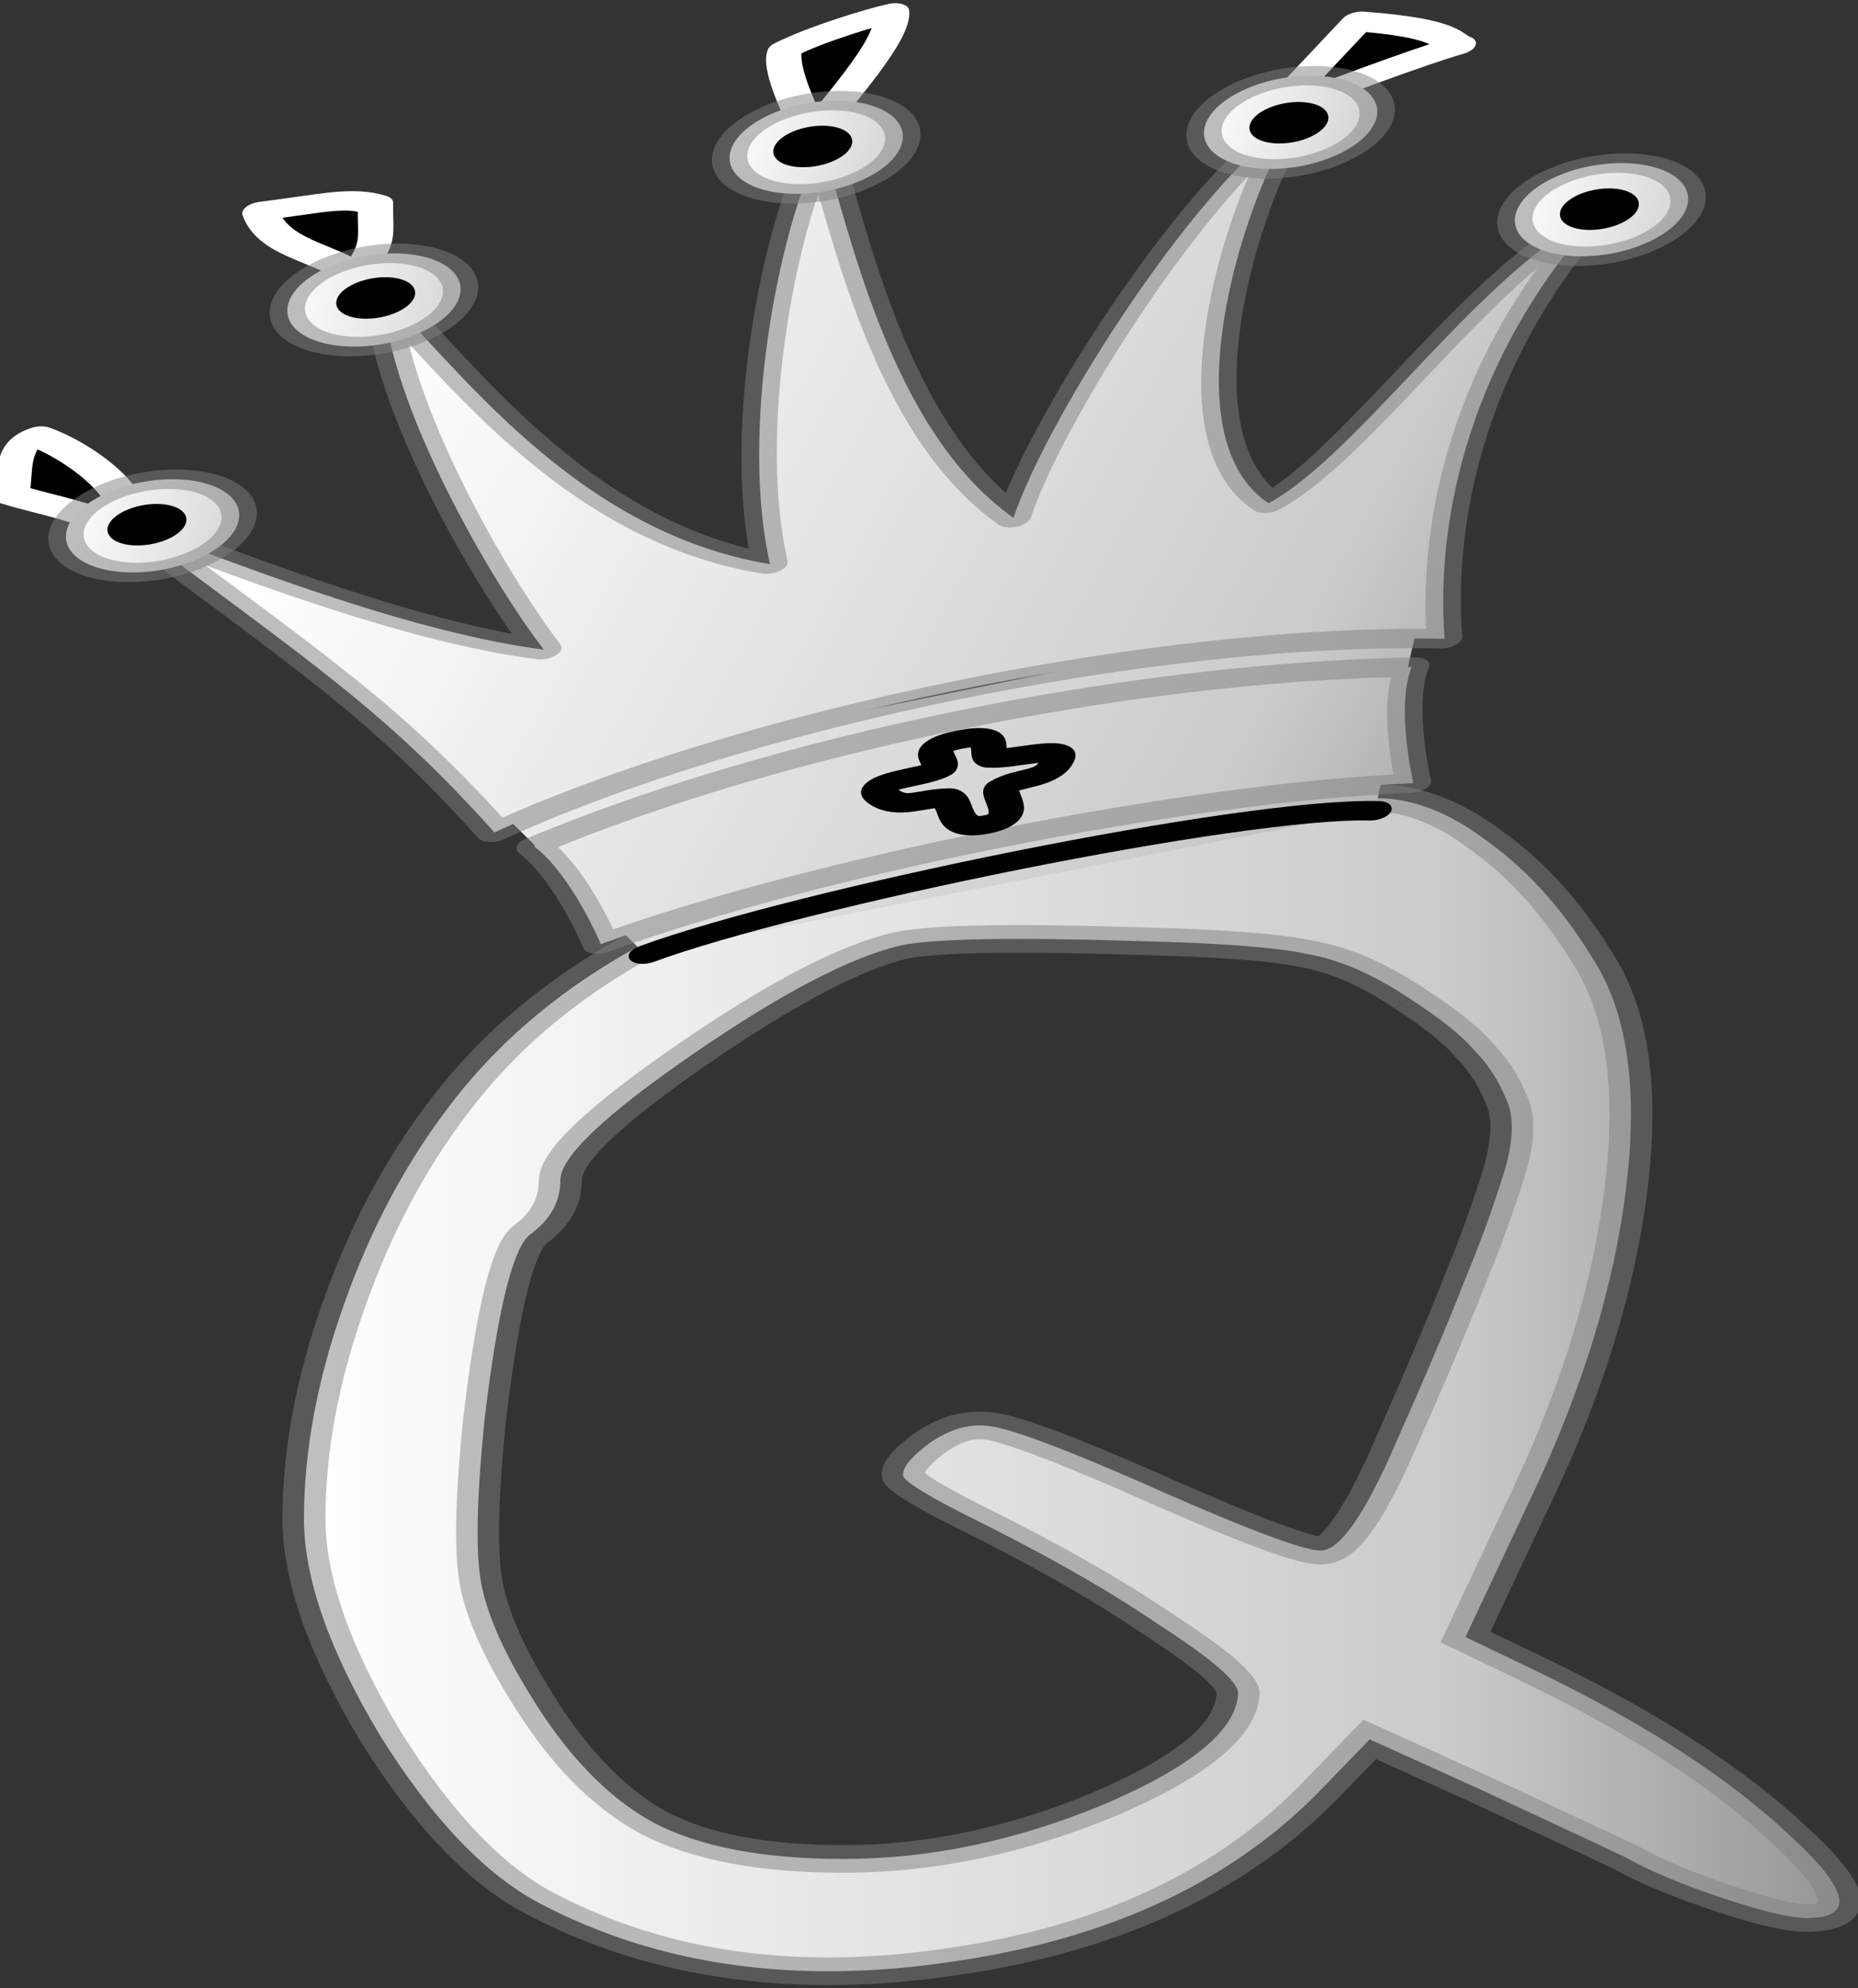 <?xml version="1.0" encoding="UTF-8" standalone="no"?>
<!-- Created with Inkscape (http://www.inkscape.org/) -->
<svg
   xmlns:dc="http://purl.org/dc/elements/1.1/"
   xmlns:cc="http://web.resource.org/cc/"
   xmlns:rdf="http://www.w3.org/1999/02/22-rdf-syntax-ns#"
   xmlns:svg="http://www.w3.org/2000/svg"
   xmlns="http://www.w3.org/2000/svg"
   xmlns:xlink="http://www.w3.org/1999/xlink"
   xmlns:sodipodi="http://sodipodi.sourceforge.net/DTD/sodipodi-0.dtd"
   xmlns:inkscape="http://www.inkscape.org/namespaces/inkscape"
   width="58.996"
   height="63.126"
   id="svg2"
   sodipodi:version="0.32"
   inkscape:version="0.45.1"
   version="1.0"
   sodipodi:docbase="/home/manyoso/queensmate.com/themes/cleaker-21/images"
   sodipodi:docname="icon.svg"
   inkscape:export-filename="/home/manyoso/queensmate.com/themes/cleaker-21/images/logo.png"
   inkscape:export-xdpi="85.895882"
   inkscape:export-ydpi="85.895882"
   inkscape:output_extension="org.inkscape.output.svg.inkscape">
  <rect width="100%" height="100%" fill="#333333" stroke="none"/>
  <defs
     id="defs4">
    <linearGradient
       id="linearGradient4970">
      <stop
         style="stop-color:#000000;stop-opacity:1;"
         offset="0"
         id="stop4972" />
      <stop
         style="stop-color:#000000;stop-opacity:0;"
         offset="1"
         id="stop4974" />
    </linearGradient>
    <linearGradient
       id="linearGradient2508">
      <stop
         style="stop-color:#ffffff;stop-opacity:1;"
         offset="0"
         id="stop2510" />
      <stop
         id="stop8513"
         offset="0.75"
         style="stop-color:#cacaca;stop-opacity:1;" />
      <stop
         style="stop-color:#969696;stop-opacity:1;"
         offset="1"
         id="stop2512" />
    </linearGradient>
    <linearGradient
       inkscape:collect="always"
       xlink:href="#linearGradient2508"
       id="linearGradient5076"
       x1="415.07"
       y1="19.144"
       x2="420.662"
       y2="19.144"
       gradientUnits="userSpaceOnUse"
       gradientTransform="matrix(3.988,0,0,3.988,-1442.489,-48.454)" />
    <linearGradient
       inkscape:collect="always"
       xlink:href="#linearGradient2508"
       id="linearGradient5078"
       x1="390.452"
       y1="23.615"
       x2="395.396"
       y2="23.615"
       gradientUnits="userSpaceOnUse"
       gradientTransform="matrix(4.497,0,0,4.497,-1489.862,-28.806)" />
    <linearGradient
       inkscape:collect="always"
       xlink:href="#linearGradient2508"
       id="linearGradient5080"
       x1="371.398"
       y1="33.684"
       x2="376.27"
       y2="33.684"
       gradientUnits="userSpaceOnUse"
       gradientTransform="matrix(3.623,0,0,3.623,-970.851,-74.276)" />
    <linearGradient
       inkscape:collect="always"
       xlink:href="#linearGradient2508"
       id="linearGradient5082"
       x1="350.459"
       y1="40.823"
       x2="357.707"
       y2="40.823"
       gradientUnits="userSpaceOnUse"
       gradientTransform="matrix(2.94,0,0,2.94,-753.876,-59.461)" />
    <linearGradient
       inkscape:collect="always"
       xlink:href="#linearGradient2508"
       id="linearGradient5084"
       x1="253.071"
       y1="67.018"
       x2="318.992"
       y2="67.018"
       gradientUnits="userSpaceOnUse"
       gradientTransform="matrix(0.308,1.6323058e-8,-4.2277473e-8,0.308,246.707,-24.427)" />
    <linearGradient
       inkscape:collect="always"
       xlink:href="#linearGradient2508"
       id="linearGradient5086"
       x1="306.392"
       y1="54.826"
       x2="310.676"
       y2="54.826"
       gradientUnits="userSpaceOnUse"
       gradientTransform="matrix(4.915,0,0,4.915,-1258.276,-209.402)" />
    <linearGradient
       inkscape:collect="always"
       xlink:href="#linearGradient2508"
       id="linearGradient5088"
       x1="261.199"
       y1="53.126"
       x2="276.415"
       y2="53.126"
       gradientUnits="userSpaceOnUse"
       gradientTransform="translate(-1.151,-2.954)" />
    <linearGradient
       inkscape:collect="always"
       xlink:href="#linearGradient2508"
       id="linearGradient5090"
       x1="335.352"
       y1="34.07"
       x2="355.583"
       y2="34.07"
       gradientUnits="userSpaceOnUse"
       gradientTransform="matrix(1.239,0,0,1.239,-138.469,0.772)" />
    <linearGradient
       inkscape:collect="always"
       xlink:href="#linearGradient2508"
       id="linearGradient5092"
       x1="204.704"
       y1="56.368"
       x2="225.939"
       y2="56.368"
       gradientUnits="userSpaceOnUse"
       gradientTransform="matrix(1.032,0,0,1.032,-6.9,-4.65)" />
    <linearGradient
       inkscape:collect="always"
       xlink:href="#linearGradient2508"
       id="linearGradient5120"
       x1="408.116"
       y1="39.838"
       x2="417.404"
       y2="39.838"
       gradientUnits="userSpaceOnUse"
       gradientTransform="matrix(3.474,0,0,3.474,-1063.253,-93.086)" />
    <linearGradient
       inkscape:collect="always"
       xlink:href="#linearGradient2508"
       id="linearGradient5140"
       x1="438.639"
       y1="47.985"
       x2="464.305"
       y2="47.985"
       gradientUnits="userSpaceOnUse" />
    <linearGradient
       inkscape:collect="always"
       xlink:href="#linearGradient2508"
       id="linearGradient5146"
       gradientUnits="userSpaceOnUse"
       gradientTransform="matrix(1.239,0,0,1.239,23.162,2.186)"
       x1="335.352"
       y1="34.07"
       x2="355.583"
       y2="34.07" />
    <linearGradient
       inkscape:collect="always"
       xlink:href="#linearGradient2508"
       id="linearGradient5189"
       gradientUnits="userSpaceOnUse"
       gradientTransform="matrix(0.998,0,0,1.002,-36.129,1.505)"
       x1="212.476"
       y1="48.924"
       x2="248.295"
       y2="48.924" />
    <linearGradient
       inkscape:collect="always"
       xlink:href="#linearGradient2508"
       id="linearGradient5191"
       gradientUnits="userSpaceOnUse"
       x1="153.604"
       y1="380.54"
       x2="761.364"
       y2="682.207" />
    <linearGradient
       inkscape:collect="always"
       xlink:href="#linearGradient2508"
       id="linearGradient5193"
       gradientUnits="userSpaceOnUse"
       x1="153.604"
       y1="380.54"
       x2="761.364"
       y2="682.207" />
    <linearGradient
       inkscape:collect="always"
       xlink:href="#linearGradient2508"
       id="linearGradient5195"
       gradientUnits="userSpaceOnUse"
       x1="153.604"
       y1="380.54"
       x2="761.364"
       y2="682.207" />
    <linearGradient
       inkscape:collect="always"
       xlink:href="#linearGradient2508"
       id="linearGradient5197"
       gradientUnits="userSpaceOnUse"
       x1="153.604"
       y1="380.54"
       x2="761.364"
       y2="682.207" />
    <linearGradient
       inkscape:collect="always"
       xlink:href="#linearGradient2508"
       id="linearGradient5199"
       gradientUnits="userSpaceOnUse"
       x1="153.604"
       y1="380.54"
       x2="761.364"
       y2="682.207" />
    <linearGradient
       inkscape:collect="always"
       xlink:href="#linearGradient2508"
       id="linearGradient5201"
       gradientUnits="userSpaceOnUse"
       x1="339.471"
       y1="530.606"
       x2="495.022"
       y2="584.758" />
    <linearGradient
       inkscape:collect="always"
       xlink:href="#linearGradient2508"
       id="linearGradient5203"
       gradientUnits="userSpaceOnUse"
       x1="339.471"
       y1="530.606"
       x2="487.215"
       y2="584.758" />
    <linearGradient
       inkscape:collect="always"
       xlink:href="#linearGradient2508"
       id="linearGradient5205"
       gradientUnits="userSpaceOnUse"
       x1="339.471"
       y1="530.606"
       x2="498.926"
       y2="584.758" />
    <linearGradient
       inkscape:collect="always"
       xlink:href="#linearGradient2508"
       id="linearGradient5207"
       gradientUnits="userSpaceOnUse"
       x1="339.471"
       y1="530.606"
       x2="514.54"
       y2="571.593" />
    <linearGradient
       inkscape:collect="always"
       xlink:href="#linearGradient2508"
       id="linearGradient5209"
       gradientUnits="userSpaceOnUse"
       x1="339.471"
       y1="530.606"
       x2="510.637"
       y2="584.758" />
    <linearGradient
       inkscape:collect="always"
       xlink:href="#linearGradient2508"
       id="linearGradient5211"
       gradientUnits="userSpaceOnUse"
       gradientTransform="matrix(1.032,0,0,1.032,-6.9,-4.65)"
       x1="204.704"
       y1="56.368"
       x2="225.939"
       y2="56.368" />
    <linearGradient
       inkscape:collect="always"
       xlink:href="#linearGradient2508"
       id="linearGradient5213"
       gradientUnits="userSpaceOnUse"
       gradientTransform="matrix(1.239,0,0,1.239,-138.469,0.772)"
       x1="335.352"
       y1="34.07"
       x2="355.583"
       y2="34.07" />
    <linearGradient
       inkscape:collect="always"
       xlink:href="#linearGradient2508"
       id="linearGradient5215"
       gradientUnits="userSpaceOnUse"
       gradientTransform="translate(-1.151,-2.954)"
       x1="261.199"
       y1="53.126"
       x2="276.415"
       y2="53.126" />
    <linearGradient
       inkscape:collect="always"
       xlink:href="#linearGradient2508"
       id="linearGradient5217"
       gradientUnits="userSpaceOnUse"
       gradientTransform="matrix(0.308,1.6323058e-8,-4.2277473e-8,0.308,246.707,-24.427)"
       x1="253.071"
       y1="67.018"
       x2="318.992"
       y2="67.018" />
    <linearGradient
       inkscape:collect="always"
       xlink:href="#linearGradient2508"
       id="linearGradient5219"
       gradientUnits="userSpaceOnUse"
       gradientTransform="matrix(4.915,0,0,4.915,-1258.276,-209.402)"
       x1="306.392"
       y1="54.826"
       x2="310.676"
       y2="54.826" />
    <linearGradient
       inkscape:collect="always"
       xlink:href="#linearGradient2508"
       id="linearGradient5221"
       gradientUnits="userSpaceOnUse"
       gradientTransform="matrix(2.94,0,0,2.94,-753.876,-59.461)"
       x1="350.459"
       y1="40.823"
       x2="357.707"
       y2="40.823" />
    <linearGradient
       inkscape:collect="always"
       xlink:href="#linearGradient2508"
       id="linearGradient5223"
       gradientUnits="userSpaceOnUse"
       gradientTransform="matrix(3.623,0,0,3.623,-970.851,-74.276)"
       x1="371.398"
       y1="33.684"
       x2="376.27"
       y2="33.684" />
    <linearGradient
       inkscape:collect="always"
       xlink:href="#linearGradient2508"
       id="linearGradient5225"
       gradientUnits="userSpaceOnUse"
       gradientTransform="matrix(3.474,0,0,3.474,-1063.253,-93.086)"
       x1="408.116"
       y1="39.838"
       x2="417.404"
       y2="39.838" />
    <linearGradient
       inkscape:collect="always"
       xlink:href="#linearGradient2508"
       id="linearGradient5227"
       gradientUnits="userSpaceOnUse"
       gradientTransform="matrix(1.239,0,0,1.239,23.162,2.186)"
       x1="335.352"
       y1="34.07"
       x2="355.583"
       y2="34.07" />
    <linearGradient
       inkscape:collect="always"
       xlink:href="#linearGradient2508"
       id="linearGradient5653"
       gradientUnits="userSpaceOnUse"
       gradientTransform="matrix(0.998,0,0,1.002,-36.129,1.505)"
       x1="212.476"
       y1="48.924"
       x2="248.295"
       y2="48.924" />
    <linearGradient
       inkscape:collect="always"
       xlink:href="#linearGradient2508"
       id="linearGradient5655"
       gradientUnits="userSpaceOnUse"
       x1="153.604"
       y1="380.54"
       x2="761.364"
       y2="682.207" />
    <linearGradient
       inkscape:collect="always"
       xlink:href="#linearGradient2508"
       id="linearGradient5657"
       gradientUnits="userSpaceOnUse"
       x1="153.604"
       y1="380.54"
       x2="761.364"
       y2="682.207" />
    <linearGradient
       inkscape:collect="always"
       xlink:href="#linearGradient2508"
       id="linearGradient5659"
       gradientUnits="userSpaceOnUse"
       x1="153.604"
       y1="380.54"
       x2="761.364"
       y2="682.207" />
    <linearGradient
       inkscape:collect="always"
       xlink:href="#linearGradient2508"
       id="linearGradient5661"
       gradientUnits="userSpaceOnUse"
       x1="153.604"
       y1="380.54"
       x2="761.364"
       y2="682.207" />
    <linearGradient
       inkscape:collect="always"
       xlink:href="#linearGradient2508"
       id="linearGradient5663"
       gradientUnits="userSpaceOnUse"
       x1="153.604"
       y1="380.54"
       x2="761.364"
       y2="682.207" />
    <linearGradient
       inkscape:collect="always"
       xlink:href="#linearGradient2508"
       id="linearGradient5665"
       gradientUnits="userSpaceOnUse"
       x1="339.471"
       y1="530.606"
       x2="495.022"
       y2="584.758" />
    <linearGradient
       inkscape:collect="always"
       xlink:href="#linearGradient2508"
       id="linearGradient5667"
       gradientUnits="userSpaceOnUse"
       x1="339.471"
       y1="530.606"
       x2="487.215"
       y2="584.758" />
    <linearGradient
       inkscape:collect="always"
       xlink:href="#linearGradient2508"
       id="linearGradient5669"
       gradientUnits="userSpaceOnUse"
       x1="339.471"
       y1="530.606"
       x2="498.926"
       y2="584.758" />
    <linearGradient
       inkscape:collect="always"
       xlink:href="#linearGradient2508"
       id="linearGradient5671"
       gradientUnits="userSpaceOnUse"
       x1="339.471"
       y1="530.606"
       x2="514.54"
       y2="571.593" />
    <linearGradient
       inkscape:collect="always"
       xlink:href="#linearGradient2508"
       id="linearGradient5673"
       gradientUnits="userSpaceOnUse"
       x1="339.471"
       y1="530.606"
       x2="510.637"
       y2="584.758" />
    <linearGradient
       inkscape:collect="always"
       xlink:href="#linearGradient2508"
       id="linearGradient5675"
       gradientUnits="userSpaceOnUse"
       gradientTransform="matrix(1.032,0,0,1.032,-6.9,-4.65)"
       x1="204.704"
       y1="56.368"
       x2="225.939"
       y2="56.368" />
    <linearGradient
       inkscape:collect="always"
       xlink:href="#linearGradient2508"
       id="linearGradient5677"
       gradientUnits="userSpaceOnUse"
       gradientTransform="matrix(1.239,0,0,1.239,-138.469,0.772)"
       x1="335.352"
       y1="34.07"
       x2="355.583"
       y2="34.07" />
    <linearGradient
       inkscape:collect="always"
       xlink:href="#linearGradient2508"
       id="linearGradient5679"
       gradientUnits="userSpaceOnUse"
       gradientTransform="translate(-1.151,-2.954)"
       x1="261.199"
       y1="53.126"
       x2="276.415"
       y2="53.126" />
    <linearGradient
       inkscape:collect="always"
       xlink:href="#linearGradient2508"
       id="linearGradient5681"
       gradientUnits="userSpaceOnUse"
       gradientTransform="matrix(0.308,1.6323058e-8,-4.2277473e-8,0.308,246.707,-24.427)"
       x1="253.071"
       y1="67.018"
       x2="318.992"
       y2="67.018" />
    <linearGradient
       inkscape:collect="always"
       xlink:href="#linearGradient2508"
       id="linearGradient5683"
       gradientUnits="userSpaceOnUse"
       gradientTransform="matrix(4.915,0,0,4.915,-1258.276,-209.402)"
       x1="306.392"
       y1="54.826"
       x2="310.676"
       y2="54.826" />
    <linearGradient
       inkscape:collect="always"
       xlink:href="#linearGradient2508"
       id="linearGradient5685"
       gradientUnits="userSpaceOnUse"
       gradientTransform="matrix(2.94,0,0,2.94,-753.876,-59.461)"
       x1="350.459"
       y1="40.823"
       x2="357.707"
       y2="40.823" />
    <linearGradient
       inkscape:collect="always"
       xlink:href="#linearGradient2508"
       id="linearGradient5687"
       gradientUnits="userSpaceOnUse"
       gradientTransform="matrix(3.623,0,0,3.623,-970.851,-74.276)"
       x1="371.398"
       y1="33.684"
       x2="376.27"
       y2="33.684" />
    <linearGradient
       inkscape:collect="always"
       xlink:href="#linearGradient2508"
       id="linearGradient5689"
       gradientUnits="userSpaceOnUse"
       gradientTransform="matrix(3.474,0,0,3.474,-1063.253,-93.086)"
       x1="408.116"
       y1="39.838"
       x2="417.404"
       y2="39.838" />
    <linearGradient
       inkscape:collect="always"
       xlink:href="#linearGradient2508"
       id="linearGradient5691"
       gradientUnits="userSpaceOnUse"
       gradientTransform="matrix(1.239,0,0,1.239,23.162,2.186)"
       x1="335.352"
       y1="34.07"
       x2="355.583"
       y2="34.07" />
    <linearGradient
       inkscape:collect="always"
       xlink:href="#linearGradient2508"
       id="linearGradient5715"
       x1="517.584"
       y1="29.023"
       x2="628.274"
       y2="29.023"
       gradientUnits="userSpaceOnUse" />
    <linearGradient
       inkscape:collect="always"
       xlink:href="#linearGradient2508"
       id="linearGradient6771"
       x1="377.785"
       y1="46.788"
       x2="385.24"
       y2="46.788"
       gradientUnits="userSpaceOnUse"
       gradientTransform="matrix(1.586,0,0,1.824,-225.483,-27.358)" />
    <linearGradient
       inkscape:collect="always"
       xlink:href="#linearGradient2508"
       id="linearGradient6773"
       x1="402.713"
       y1="47.528"
       x2="410.858"
       y2="47.528"
       gradientUnits="userSpaceOnUse"
       gradientTransform="matrix(1.607,0,0,1.663,-261.751,-20.291)" />
    <linearGradient
       inkscape:collect="always"
       xlink:href="#linearGradient2508"
       id="linearGradient6775"
       x1="360.129"
       y1="40.981"
       x2="366.898"
       y2="40.981"
       gradientUnits="userSpaceOnUse"
       gradientTransform="matrix(1.472,0,0,2.001,-165.603,-25.614)" />
    <linearGradient
       inkscape:collect="always"
       xlink:href="#linearGradient2508"
       id="linearGradient6777"
       x1="332.195"
       y1="41.529"
       x2="336.527"
       y2="41.529"
       gradientUnits="userSpaceOnUse"
       gradientTransform="matrix(1.194,0,0,1.587,-38.682,-4.966)" />
    <linearGradient
       inkscape:collect="always"
       xlink:href="#linearGradient2508"
       id="linearGradient6843"
       gradientUnits="userSpaceOnUse"
       gradientTransform="matrix(1.032,0,0,1.032,-6.9,-4.65)"
       x1="204.704"
       y1="56.368"
       x2="225.939"
       y2="56.368" />
    <linearGradient
       inkscape:collect="always"
       xlink:href="#linearGradient2508"
       id="linearGradient6845"
       gradientUnits="userSpaceOnUse"
       gradientTransform="matrix(1.239,0,0,1.239,-138.469,0.772)"
       x1="335.352"
       y1="34.07"
       x2="355.583"
       y2="34.07" />
    <linearGradient
       inkscape:collect="always"
       xlink:href="#linearGradient2508"
       id="linearGradient6847"
       gradientUnits="userSpaceOnUse"
       gradientTransform="translate(-1.151,-2.954)"
       x1="261.199"
       y1="53.126"
       x2="276.415"
       y2="53.126" />
    <linearGradient
       inkscape:collect="always"
       xlink:href="#linearGradient2508"
       id="linearGradient6849"
       gradientUnits="userSpaceOnUse"
       gradientTransform="matrix(0.308,1.6323058e-8,-4.2277473e-8,0.308,246.707,-24.427)"
       x1="253.071"
       y1="67.018"
       x2="318.992"
       y2="67.018" />
    <linearGradient
       inkscape:collect="always"
       xlink:href="#linearGradient2508"
       id="linearGradient6851"
       gradientUnits="userSpaceOnUse"
       gradientTransform="matrix(4.915,0,0,4.915,-1258.276,-209.402)"
       x1="306.392"
       y1="54.826"
       x2="310.676"
       y2="54.826" />
    <linearGradient
       inkscape:collect="always"
       xlink:href="#linearGradient2508"
       id="linearGradient6853"
       gradientUnits="userSpaceOnUse"
       gradientTransform="matrix(2.94,0,0,2.94,-753.876,-59.461)"
       x1="350.459"
       y1="40.823"
       x2="357.707"
       y2="40.823" />
    <linearGradient
       inkscape:collect="always"
       xlink:href="#linearGradient2508"
       id="linearGradient6855"
       gradientUnits="userSpaceOnUse"
       gradientTransform="matrix(3.623,0,0,3.623,-970.851,-74.276)"
       x1="371.398"
       y1="33.684"
       x2="376.27"
       y2="33.684" />
    <linearGradient
       inkscape:collect="always"
       xlink:href="#linearGradient2508"
       id="linearGradient6857"
       gradientUnits="userSpaceOnUse"
       gradientTransform="matrix(3.474,0,0,3.474,-1063.253,-93.086)"
       x1="408.116"
       y1="39.838"
       x2="417.404"
       y2="39.838" />
    <linearGradient
       inkscape:collect="always"
       xlink:href="#linearGradient2508"
       id="linearGradient6859"
       gradientUnits="userSpaceOnUse"
       gradientTransform="matrix(1.239,0,0,1.239,23.162,2.186)"
       x1="335.352"
       y1="34.07"
       x2="355.583"
       y2="34.07" />
    <linearGradient
       inkscape:collect="always"
       xlink:href="#linearGradient2508"
       id="linearGradient4207"
       gradientUnits="userSpaceOnUse"
       gradientTransform="matrix(0.998,0,0,1.002,-36.129,1.505)"
       x1="212.476"
       y1="48.924"
       x2="248.295"
       y2="48.924" />
    <linearGradient
       inkscape:collect="always"
       xlink:href="#linearGradient2508"
       id="linearGradient4209"
       gradientUnits="userSpaceOnUse"
       x1="153.604"
       y1="380.54"
       x2="761.364"
       y2="682.207" />
    <linearGradient
       inkscape:collect="always"
       xlink:href="#linearGradient2508"
       id="linearGradient4211"
       gradientUnits="userSpaceOnUse"
       x1="153.604"
       y1="380.54"
       x2="761.364"
       y2="682.207" />
    <linearGradient
       inkscape:collect="always"
       xlink:href="#linearGradient2508"
       id="linearGradient4213"
       gradientUnits="userSpaceOnUse"
       x1="153.604"
       y1="380.54"
       x2="761.364"
       y2="682.207" />
    <linearGradient
       inkscape:collect="always"
       xlink:href="#linearGradient2508"
       id="linearGradient4215"
       gradientUnits="userSpaceOnUse"
       x1="153.604"
       y1="380.54"
       x2="761.364"
       y2="682.207" />
    <linearGradient
       inkscape:collect="always"
       xlink:href="#linearGradient2508"
       id="linearGradient4217"
       gradientUnits="userSpaceOnUse"
       x1="153.604"
       y1="380.54"
       x2="761.364"
       y2="682.207" />
    <linearGradient
       inkscape:collect="always"
       xlink:href="#linearGradient2508"
       id="linearGradient4219"
       gradientUnits="userSpaceOnUse"
       x1="339.471"
       y1="530.606"
       x2="495.022"
       y2="584.758" />
    <linearGradient
       inkscape:collect="always"
       xlink:href="#linearGradient2508"
       id="linearGradient4221"
       gradientUnits="userSpaceOnUse"
       x1="339.471"
       y1="530.606"
       x2="487.215"
       y2="584.758" />
    <linearGradient
       inkscape:collect="always"
       xlink:href="#linearGradient2508"
       id="linearGradient4223"
       gradientUnits="userSpaceOnUse"
       x1="339.471"
       y1="530.606"
       x2="498.926"
       y2="584.758" />
    <linearGradient
       inkscape:collect="always"
       xlink:href="#linearGradient2508"
       id="linearGradient4225"
       gradientUnits="userSpaceOnUse"
       x1="339.471"
       y1="530.606"
       x2="514.54"
       y2="571.593" />
    <linearGradient
       inkscape:collect="always"
       xlink:href="#linearGradient2508"
       id="linearGradient4227"
       gradientUnits="userSpaceOnUse"
       x1="339.471"
       y1="530.606"
       x2="510.637"
       y2="584.758" />
    <linearGradient
       inkscape:collect="always"
       xlink:href="#linearGradient2508"
       id="linearGradient4229"
       gradientUnits="userSpaceOnUse"
       gradientTransform="matrix(1.032,0,0,1.032,-6.9,-4.65)"
       x1="204.704"
       y1="56.368"
       x2="225.939"
       y2="56.368" />
    <linearGradient
       inkscape:collect="always"
       xlink:href="#linearGradient2508"
       id="linearGradient4231"
       gradientUnits="userSpaceOnUse"
       gradientTransform="matrix(1.239,0,0,1.239,-138.469,0.772)"
       x1="335.352"
       y1="34.07"
       x2="355.583"
       y2="34.07" />
    <linearGradient
       inkscape:collect="always"
       xlink:href="#linearGradient2508"
       id="linearGradient4233"
       gradientUnits="userSpaceOnUse"
       gradientTransform="translate(-1.151,-2.954)"
       x1="261.199"
       y1="53.126"
       x2="276.415"
       y2="53.126" />
    <linearGradient
       inkscape:collect="always"
       xlink:href="#linearGradient2508"
       id="linearGradient4235"
       gradientUnits="userSpaceOnUse"
       gradientTransform="matrix(0.308,1.6323058e-8,-4.2277473e-8,0.308,246.707,-24.427)"
       x1="253.071"
       y1="67.018"
       x2="318.992"
       y2="67.018" />
    <linearGradient
       inkscape:collect="always"
       xlink:href="#linearGradient2508"
       id="linearGradient4237"
       gradientUnits="userSpaceOnUse"
       gradientTransform="matrix(4.915,0,0,4.915,-1258.276,-209.402)"
       x1="306.392"
       y1="54.826"
       x2="310.676"
       y2="54.826" />
    <linearGradient
       inkscape:collect="always"
       xlink:href="#linearGradient2508"
       id="linearGradient4239"
       gradientUnits="userSpaceOnUse"
       gradientTransform="matrix(2.94,0,0,2.94,-753.876,-59.461)"
       x1="350.459"
       y1="40.823"
       x2="357.707"
       y2="40.823" />
    <linearGradient
       inkscape:collect="always"
       xlink:href="#linearGradient2508"
       id="linearGradient4241"
       gradientUnits="userSpaceOnUse"
       gradientTransform="matrix(3.623,0,0,3.623,-970.851,-74.276)"
       x1="371.398"
       y1="33.684"
       x2="376.27"
       y2="33.684" />
    <linearGradient
       inkscape:collect="always"
       xlink:href="#linearGradient2508"
       id="linearGradient4243"
       gradientUnits="userSpaceOnUse"
       gradientTransform="matrix(3.474,0,0,3.474,-1063.253,-93.086)"
       x1="408.116"
       y1="39.838"
       x2="417.404"
       y2="39.838" />
    <linearGradient
       inkscape:collect="always"
       xlink:href="#linearGradient2508"
       id="linearGradient4245"
       gradientUnits="userSpaceOnUse"
       gradientTransform="matrix(1.239,0,0,1.239,23.162,2.186)"
       x1="335.352"
       y1="34.07"
       x2="355.583"
       y2="34.07" />
    <linearGradient
       inkscape:collect="always"
       xlink:href="#linearGradient2508"
       id="linearGradient4247"
       gradientUnits="userSpaceOnUse"
       gradientTransform="matrix(1.194,0,0,1.587,-38.682,-4.966)"
       x1="332.195"
       y1="41.529"
       x2="336.527"
       y2="41.529" />
    <linearGradient
       inkscape:collect="always"
       xlink:href="#linearGradient2508"
       id="linearGradient4249"
       gradientUnits="userSpaceOnUse"
       gradientTransform="matrix(1.472,0,0,2.001,-165.603,-25.614)"
       x1="360.129"
       y1="40.981"
       x2="366.898"
       y2="40.981" />
    <linearGradient
       inkscape:collect="always"
       xlink:href="#linearGradient2508"
       id="linearGradient4251"
       gradientUnits="userSpaceOnUse"
       gradientTransform="matrix(1.586,0,0,1.824,-225.483,-27.358)"
       x1="377.785"
       y1="46.788"
       x2="385.24"
       y2="46.788" />
    <linearGradient
       inkscape:collect="always"
       xlink:href="#linearGradient2508"
       id="linearGradient4253"
       gradientUnits="userSpaceOnUse"
       gradientTransform="matrix(1.607,0,0,1.663,-261.751,-20.291)"
       x1="402.713"
       y1="47.528"
       x2="410.858"
       y2="47.528" />
    <linearGradient
       inkscape:collect="always"
       xlink:href="#linearGradient2508"
       id="linearGradient4256"
       gradientUnits="userSpaceOnUse"
       gradientTransform="matrix(1.607,0,0,1.663,-272.662,-15.501)"
       x1="402.713"
       y1="47.528"
       x2="410.858"
       y2="47.528" />
    <linearGradient
       inkscape:collect="always"
       xlink:href="#linearGradient2508"
       id="linearGradient4259"
       gradientUnits="userSpaceOnUse"
       gradientTransform="matrix(1.586,0,0,1.824,-236.393,-22.568)"
       x1="377.785"
       y1="46.788"
       x2="385.24"
       y2="46.788" />
    <linearGradient
       inkscape:collect="always"
       xlink:href="#linearGradient2508"
       id="linearGradient4262"
       gradientUnits="userSpaceOnUse"
       gradientTransform="matrix(1.472,0,0,2.001,-176.514,-20.824)"
       x1="360.129"
       y1="40.981"
       x2="366.898"
       y2="40.981" />
    <linearGradient
       inkscape:collect="always"
       xlink:href="#linearGradient2508"
       id="linearGradient4265"
       gradientUnits="userSpaceOnUse"
       gradientTransform="matrix(1.194,0,0,1.587,-49.592,-0.176)"
       x1="332.195"
       y1="41.529"
       x2="336.527"
       y2="41.529" />
    <linearGradient
       inkscape:collect="always"
       xlink:href="#linearGradient2508"
       id="linearGradient4307"
       gradientUnits="userSpaceOnUse"
       gradientTransform="matrix(0.998,0,0,1.002,-36.129,1.505)"
       x1="212.476"
       y1="48.924"
       x2="248.295"
       y2="48.924" />
    <linearGradient
       inkscape:collect="always"
       xlink:href="#linearGradient2508"
       id="linearGradient4309"
       gradientUnits="userSpaceOnUse"
       x1="153.604"
       y1="380.54"
       x2="761.364"
       y2="682.207" />
    <linearGradient
       inkscape:collect="always"
       xlink:href="#linearGradient2508"
       id="linearGradient4311"
       gradientUnits="userSpaceOnUse"
       x1="153.604"
       y1="380.54"
       x2="761.364"
       y2="682.207" />
    <linearGradient
       inkscape:collect="always"
       xlink:href="#linearGradient2508"
       id="linearGradient4313"
       gradientUnits="userSpaceOnUse"
       x1="153.604"
       y1="380.54"
       x2="761.364"
       y2="682.207" />
    <linearGradient
       inkscape:collect="always"
       xlink:href="#linearGradient2508"
       id="linearGradient4315"
       gradientUnits="userSpaceOnUse"
       x1="153.604"
       y1="380.54"
       x2="761.364"
       y2="682.207" />
    <linearGradient
       inkscape:collect="always"
       xlink:href="#linearGradient2508"
       id="linearGradient4317"
       gradientUnits="userSpaceOnUse"
       x1="153.604"
       y1="380.54"
       x2="761.364"
       y2="682.207" />
    <linearGradient
       inkscape:collect="always"
       xlink:href="#linearGradient2508"
       id="linearGradient4319"
       gradientUnits="userSpaceOnUse"
       x1="339.471"
       y1="530.606"
       x2="495.022"
       y2="584.758" />
    <linearGradient
       inkscape:collect="always"
       xlink:href="#linearGradient2508"
       id="linearGradient4321"
       gradientUnits="userSpaceOnUse"
       x1="339.471"
       y1="530.606"
       x2="487.215"
       y2="584.758" />
    <linearGradient
       inkscape:collect="always"
       xlink:href="#linearGradient2508"
       id="linearGradient4323"
       gradientUnits="userSpaceOnUse"
       x1="339.471"
       y1="530.606"
       x2="498.926"
       y2="584.758" />
    <linearGradient
       inkscape:collect="always"
       xlink:href="#linearGradient2508"
       id="linearGradient4325"
       gradientUnits="userSpaceOnUse"
       x1="339.471"
       y1="530.606"
       x2="514.54"
       y2="571.593" />
    <linearGradient
       inkscape:collect="always"
       xlink:href="#linearGradient2508"
       id="linearGradient4327"
       gradientUnits="userSpaceOnUse"
       x1="339.471"
       y1="530.606"
       x2="510.637"
       y2="584.758" />
    <linearGradient
       inkscape:collect="always"
       xlink:href="#linearGradient2508"
       id="linearGradient4329"
       gradientUnits="userSpaceOnUse"
       gradientTransform="matrix(1.032,0,0,1.032,-6.9,-4.65)"
       x1="204.704"
       y1="56.368"
       x2="225.939"
       y2="56.368" />
    <linearGradient
       inkscape:collect="always"
       xlink:href="#linearGradient2508"
       id="linearGradient4331"
       gradientUnits="userSpaceOnUse"
       gradientTransform="matrix(1.239,0,0,1.239,-138.469,0.772)"
       x1="335.352"
       y1="34.07"
       x2="355.583"
       y2="34.07" />
    <linearGradient
       inkscape:collect="always"
       xlink:href="#linearGradient2508"
       id="linearGradient4333"
       gradientUnits="userSpaceOnUse"
       gradientTransform="translate(-1.151,-2.954)"
       x1="261.199"
       y1="53.126"
       x2="276.415"
       y2="53.126" />
    <linearGradient
       inkscape:collect="always"
       xlink:href="#linearGradient2508"
       id="linearGradient4335"
       gradientUnits="userSpaceOnUse"
       gradientTransform="matrix(0.308,1.6323058e-8,-4.2277473e-8,0.308,246.707,-24.427)"
       x1="253.071"
       y1="67.018"
       x2="318.992"
       y2="67.018" />
    <linearGradient
       inkscape:collect="always"
       xlink:href="#linearGradient2508"
       id="linearGradient4337"
       gradientUnits="userSpaceOnUse"
       gradientTransform="matrix(4.915,0,0,4.915,-1258.276,-209.402)"
       x1="306.392"
       y1="54.826"
       x2="310.676"
       y2="54.826" />
    <linearGradient
       inkscape:collect="always"
       xlink:href="#linearGradient2508"
       id="linearGradient4339"
       gradientUnits="userSpaceOnUse"
       gradientTransform="matrix(2.94,0,0,2.94,-753.876,-59.461)"
       x1="350.459"
       y1="40.823"
       x2="357.707"
       y2="40.823" />
    <linearGradient
       inkscape:collect="always"
       xlink:href="#linearGradient2508"
       id="linearGradient4341"
       gradientUnits="userSpaceOnUse"
       gradientTransform="matrix(3.623,0,0,3.623,-970.851,-74.276)"
       x1="371.398"
       y1="33.684"
       x2="376.27"
       y2="33.684" />
    <linearGradient
       inkscape:collect="always"
       xlink:href="#linearGradient2508"
       id="linearGradient4343"
       gradientUnits="userSpaceOnUse"
       gradientTransform="matrix(3.474,0,0,3.474,-1063.253,-93.086)"
       x1="408.116"
       y1="39.838"
       x2="417.404"
       y2="39.838" />
    <linearGradient
       inkscape:collect="always"
       xlink:href="#linearGradient2508"
       id="linearGradient4345"
       gradientUnits="userSpaceOnUse"
       gradientTransform="matrix(1.239,0,0,1.239,23.162,2.186)"
       x1="335.352"
       y1="34.07"
       x2="355.583"
       y2="34.07" />
    <linearGradient
       inkscape:collect="always"
       xlink:href="#linearGradient2508"
       id="linearGradient4759"
       gradientUnits="userSpaceOnUse"
       gradientTransform="matrix(0.998,0,0,1.002,-36.129,1.505)"
       x1="212.476"
       y1="48.924"
       x2="248.295"
       y2="48.924" />
    <linearGradient
       inkscape:collect="always"
       xlink:href="#linearGradient2508"
       id="linearGradient4761"
       gradientUnits="userSpaceOnUse"
       x1="153.604"
       y1="380.54"
       x2="761.364"
       y2="682.207" />
    <linearGradient
       inkscape:collect="always"
       xlink:href="#linearGradient2508"
       id="linearGradient4763"
       gradientUnits="userSpaceOnUse"
       x1="153.604"
       y1="380.54"
       x2="761.364"
       y2="682.207" />
    <linearGradient
       inkscape:collect="always"
       xlink:href="#linearGradient2508"
       id="linearGradient4765"
       gradientUnits="userSpaceOnUse"
       x1="153.604"
       y1="380.54"
       x2="761.364"
       y2="682.207" />
    <linearGradient
       inkscape:collect="always"
       xlink:href="#linearGradient2508"
       id="linearGradient4767"
       gradientUnits="userSpaceOnUse"
       x1="153.604"
       y1="380.54"
       x2="761.364"
       y2="682.207" />
    <linearGradient
       inkscape:collect="always"
       xlink:href="#linearGradient2508"
       id="linearGradient4769"
       gradientUnits="userSpaceOnUse"
       x1="153.604"
       y1="380.54"
       x2="761.364"
       y2="682.207" />
    <linearGradient
       inkscape:collect="always"
       xlink:href="#linearGradient2508"
       id="linearGradient4771"
       gradientUnits="userSpaceOnUse"
       x1="339.471"
       y1="530.606"
       x2="495.022"
       y2="584.758" />
    <linearGradient
       inkscape:collect="always"
       xlink:href="#linearGradient2508"
       id="linearGradient4773"
       gradientUnits="userSpaceOnUse"
       x1="339.471"
       y1="530.606"
       x2="487.215"
       y2="584.758" />
    <linearGradient
       inkscape:collect="always"
       xlink:href="#linearGradient2508"
       id="linearGradient4775"
       gradientUnits="userSpaceOnUse"
       x1="339.471"
       y1="530.606"
       x2="498.926"
       y2="584.758" />
    <linearGradient
       inkscape:collect="always"
       xlink:href="#linearGradient2508"
       id="linearGradient4777"
       gradientUnits="userSpaceOnUse"
       x1="339.471"
       y1="530.606"
       x2="514.54"
       y2="571.593" />
    <linearGradient
       inkscape:collect="always"
       xlink:href="#linearGradient2508"
       id="linearGradient4779"
       gradientUnits="userSpaceOnUse"
       x1="339.471"
       y1="530.606"
       x2="510.637"
       y2="584.758" />
  </defs>
  <sodipodi:namedview
     id="base"
     pagecolor="#1f6e43"
     bordercolor="#666666"
     borderopacity="1.0"
     gridtolerance="10000"
     guidetolerance="10"
     objecttolerance="10"
     inkscape:pageopacity="0.00392157"
     inkscape:pageshadow="2"
     inkscape:zoom="4.3085348"
     inkscape:cx="92.944552"
     inkscape:cy="29.434327"
     inkscape:document-units="px"
     inkscape:current-layer="layer1"
     width="1000px"
     height="75px"
     inkscape:window-width="1392"
     inkscape:window-height="969"
     inkscape:window-x="0"
     inkscape:window-y="25" />
  <g
     inkscape:label="Layer 1"
     inkscape:groupmode="layer"
     id="layer1"
     transform="translate(-97.778,-9.122)"
     style="display:inline">
    <g
       id="g5148"
       transform="matrix(1.364,0,0,0.878,-132.506,8.725)">
      <path
         id="text2160"
         d="M 197.029,29.689 C 198.274,29.551 199.503,29.429 200.714,29.325 C 201.613,29.255 202.53,29.776 203.464,30.888 C 204.433,31.965 205.281,33.459 206.007,35.37 C 206.734,37.281 206.959,39.974 206.682,43.448 C 206.405,46.923 205.696,50.553 204.554,54.34 L 202.945,59.656 L 204.762,61.011 C 207.184,62.853 209.087,64.781 210.471,66.796 C 211.889,68.811 212.028,69.819 210.886,69.819 C 210.505,69.819 209.848,69.576 208.914,69.089 C 207.98,68.603 207.236,68.117 206.682,67.63 C 206.544,67.526 205.419,66.709 203.309,65.181 L 200.714,63.357 L 199.676,65.024 C 197.6,68.429 194.728,70.549 191.06,71.383 C 187.393,72.251 184.175,71.556 181.407,69.298 C 180.127,68.256 178.881,66.223 177.67,63.2 C 176.494,60.143 175.906,57.537 175.906,55.383 C 175.906,52.916 176.217,50.328 176.84,47.617 C 177.463,44.873 178.293,42.458 179.331,40.373 C 180.888,37.212 183.085,34.78 185.922,33.077 C 188.759,31.34 192.462,30.211 197.029,29.689 M 201.648,36.569 C 200.817,35.7 200.022,35.162 199.261,34.953 C 198.534,34.71 197.202,34.554 195.264,34.484 C 192.392,34.345 190.576,34.397 189.815,34.641 C 188.638,35.057 187.012,36.378 184.936,38.601 C 182.895,40.79 181.874,42.302 181.874,43.135 C 181.874,43.9 181.649,44.543 181.199,45.064 C 180.784,45.481 180.421,47.722 180.11,51.787 C 179.937,54.427 179.902,56.321 180.006,57.467 C 180.11,58.614 180.49,60.021 181.148,61.689 C 182.013,63.913 182.981,65.476 184.054,66.379 C 185.127,67.248 186.597,67.682 188.465,67.682 C 190.472,67.682 192.496,67.022 194.538,65.702 C 196.579,64.347 197.617,63.009 197.652,61.689 C 197.652,61.272 197.046,60.455 195.835,59.239 C 194.659,57.989 193.188,56.686 191.424,55.331 C 190.489,54.601 189.97,54.115 189.867,53.871 C 189.797,53.594 190.005,53.177 190.489,52.621 C 190.974,52.1 191.458,51.908 191.943,52.047 C 192.462,52.186 193.569,52.829 195.264,53.976 C 197.721,55.678 199.157,56.529 199.572,56.529 C 199.987,56.529 200.523,55.4 201.181,53.142 C 201.977,50.362 202.547,48.278 202.893,46.888 C 203.274,45.463 203.585,44.143 203.828,42.927 C 204.07,41.711 204.087,40.79 203.88,40.165 C 203.707,39.505 203.464,38.931 203.153,38.445 C 202.876,37.924 202.374,37.298 201.648,36.569"
         style="font-size:52.008px;font-style:normal;font-variant:normal;font-weight:bold;font-stretch:normal;text-align:center;line-height:100%;writing-mode:lr-tb;text-anchor:middle;fill:url(#linearGradient4759);fill-opacity:1;stroke:#808080;stroke-width:1;stroke-linecap:butt;stroke-linejoin:miter;stroke-miterlimit:4;stroke-dasharray:none;stroke-opacity:0.502;font-family:Purisa" />
      <g
         transform="matrix(5.0774662e-2,-1.6113202e-2,8.0427524e-3,4.0838092e-2,164.821,5.198)"
         id="g2597">
        <path
           style="fill:url(#linearGradient4761);fill-opacity:1;fill-rule:evenodd;stroke:none;stroke-width:16;stroke-linecap:butt;stroke-linejoin:miter;stroke-miterlimit:4;stroke-dasharray:none;stroke-opacity:1"
           d="M 243.935,824.89 L 193.557,658.678 L 627.325,659.996 L 577.806,829.677 L 243.935,824.89 z "
           id="path25586"
           sodipodi:nodetypes="ccccc" />
        <path
           style="fill:url(#linearGradient4763);fill-opacity:1;fill-rule:evenodd;stroke:#808080;stroke-width:16;stroke-linecap:round;stroke-linejoin:round;stroke-miterlimit:4;stroke-dasharray:none;stroke-opacity:0.502"
           d="M 612.713,716.28 C 490.514,672.611 329.307,672.357 210.319,716.176 C 222.904,746.705 226.238,809.174 226.238,809.174 C 326.957,781 498.192,781.857 598.123,813.362 C 598.123,813.362 600.432,746.655 612.713,716.28 z "
           id="path9792"
           sodipodi:nodetypes="ccccc" />
        <path
           style="fill:url(#linearGradient4765);fill-opacity:1;fill-rule:evenodd;stroke:#808080;stroke-width:16;stroke-linecap:round;stroke-linejoin:round;stroke-miterlimit:4;stroke-dasharray:none;stroke-opacity:0.502"
           d="M 195.104,697.915 C 316.954,645.229 507.685,644.396 630.681,698.326 C 642.807,593.289 681.029,463.629 753.364,370.626 C 698.516,392.088 618.885,529.489 572.589,555.384 C 536.285,479.121 608.133,281.18 636.067,239.255 C 589.168,267.474 489.92,442.271 460.598,524.04 C 418.332,429.595 428.225,252.958 427.214,178.932 C 395.418,248.485 353.696,408.305 349.426,521.246 C 268.233,460.382 239.58,295.975 217.925,230.84 C 206.001,324.638 226.809,488.013 240.548,554.067 C 187.756,518.474 126.109,440.147 74.937,373.762 C 139.996,529.336 163.545,576.455 195.104,697.915 z "
           id="path28221"
           sodipodi:nodetypes="cccccccccccc" />
        <path
           style="fill:url(#linearGradient4767);fill-opacity:1;fill-rule:evenodd;stroke:#000000;stroke-width:16;stroke-linecap:round;stroke-linejoin:round;stroke-miterlimit:4;stroke-dasharray:none;stroke-opacity:1"
           d="M 407.763,699.782 C 388.765,699.684 399.178,714.417 395.445,720.897 C 386.907,725.846 359.199,717.065 368.118,735.237 C 374.437,748.111 383.884,742.05 394.495,746.198 C 399.771,753.465 390.852,775.564 409.532,775.101 C 424.959,774.718 416.55,752.67 419.848,746.729 C 429.174,740.635 441.41,748.894 447.582,733.277 C 452.268,721.421 429.07,725.819 419.909,720.713 C 416.072,714.982 427.53,699.885 407.763,699.782 z "
           id="path7672"
           sodipodi:nodetypes="ccscscscs" />
        <path
           style="fill:url(#linearGradient4769);fill-opacity:1;fill-rule:evenodd;stroke:#000000;stroke-width:16;stroke-linecap:round;stroke-linejoin:round;stroke-miterlimit:4;stroke-dasharray:none;stroke-opacity:1"
           d="M 244.573,825.273 C 317.486,804.641 520.9,804.278 577.531,829.68 C 520.963,804.399 317.641,804.612 244.573,825.273 z "
           id="path8563"
           sodipodi:nodetypes="ccc" />
        <path
           style="fill:#000000;fill-opacity:1;fill-rule:evenodd;stroke:#ffffff;stroke-width:16;stroke-linecap:round;stroke-linejoin:round;stroke-miterlimit:4;stroke-dasharray:none;stroke-opacity:1"
           d="M 474.62,82.518 C 466.06,82.706 439.677,87.138 423.822,95.046 C 419.012,107.156 421.51,142.652 423.953,171.685 C 439.138,147.315 472.69,105.432 474.62,82.518 z "
           id="path1323"
           sodipodi:nodetypes="cccc" />
        <path
           sodipodi:type="arc"
           style="fill:url(#linearGradient4771);fill-opacity:1;fill-rule:evenodd;stroke:#808080;stroke-width:18.737;stroke-linecap:round;stroke-linejoin:round;stroke-miterlimit:4;stroke-dasharray:none;stroke-dashoffset:0;stroke-opacity:0.502"
           id="path29102"
           sodipodi:cx="394.8013"
           sodipodi:cy="530.60559"
           sodipodi:rx="45.961941"
           sodipodi:ry="44.783428"
           d="M 440.763 530.606 A 45.962 44.783 0 1 1  348.839,530.606 A 45.962 44.783 0 1 1  440.763 530.606 z"
           transform="matrix(0.854,0,0,0.854,87.235,-271.506)" />
        <path
           sodipodi:nodetypes="cccc"
           id="path2211"
           d="M 714.902,206.005 C 710.185,200.352 713.192,190.005 674.899,168.95 L 626.043,229.979 C 653.454,221.429 696.807,208.519 714.902,206.005 z "
           style="fill:#000000;fill-opacity:1;fill-rule:evenodd;stroke:#ffffff;stroke-width:16;stroke-linecap:round;stroke-linejoin:round;stroke-miterlimit:4;stroke-dasharray:none;stroke-opacity:1" />
        <path
           transform="matrix(0.854,0,0,0.854,295.235,-211.506)"
           d="M 440.763 530.606 A 45.962 44.783 0 1 1  348.839,530.606 A 45.962 44.783 0 1 1  440.763 530.606 z"
           sodipodi:ry="44.783428"
           sodipodi:rx="45.961941"
           sodipodi:cy="530.60559"
           sodipodi:cx="394.8013"
           id="path2203"
           style="fill:url(#linearGradient4773);fill-opacity:1;fill-rule:evenodd;stroke:#808080;stroke-width:18.737;stroke-linecap:round;stroke-linejoin:round;stroke-miterlimit:4;stroke-dasharray:none;stroke-dashoffset:0;stroke-opacity:0.502"
           sodipodi:type="arc" />
        <path
           sodipodi:type="arc"
           style="fill:url(#linearGradient4775);fill-opacity:1;fill-rule:evenodd;stroke:#808080;stroke-width:18.737;stroke-linecap:round;stroke-linejoin:round;stroke-miterlimit:4;stroke-dasharray:none;stroke-dashoffset:0;stroke-opacity:0.502"
           id="path2205"
           sodipodi:cx="394.8013"
           sodipodi:cy="530.60559"
           sodipodi:rx="45.961941"
           sodipodi:ry="44.783428"
           d="M 440.763 530.606 A 45.962 44.783 0 1 1  348.839,530.606 A 45.962 44.783 0 1 1  440.763 530.606 z"
           transform="matrix(0.854,0,0,0.854,417.85,-85.749)" />
        <path
           sodipodi:nodetypes="cccc"
           id="path2215"
           d="M 226.62,154.518 C 216.06,142.706 203.727,144.401 175.872,140.31 C 176.844,174.036 196.976,183.445 208.953,209.685 C 224.138,185.315 221.69,184.432 226.62,154.518 z "
           style="fill:#000000;fill-opacity:1;fill-rule:evenodd;stroke:#ffffff;stroke-width:16;stroke-linecap:round;stroke-linejoin:round;stroke-miterlimit:4;stroke-dasharray:none;stroke-opacity:1" />
        <path
           transform="matrix(0.854,0,0,0.854,-123.765,-219.506)"
           d="M 440.763 530.606 A 45.962 44.783 0 1 1  348.839,530.606 A 45.962 44.783 0 1 1  440.763 530.606 z"
           sodipodi:ry="44.783428"
           sodipodi:rx="45.961941"
           sodipodi:cy="530.60559"
           sodipodi:cx="394.8013"
           id="path2207"
           style="fill:url(#linearGradient4777);fill-opacity:1;fill-rule:evenodd;stroke:#808080;stroke-width:18.737;stroke-linecap:round;stroke-linejoin:round;stroke-miterlimit:4;stroke-dasharray:none;stroke-dashoffset:0;stroke-opacity:0.502"
           sodipodi:type="arc" />
        <path
           style="fill:#000000;fill-opacity:1;fill-rule:evenodd;stroke:#ffffff;stroke-width:16;stroke-linecap:round;stroke-linejoin:round;stroke-miterlimit:4;stroke-dasharray:none;stroke-opacity:1"
           d="M 50.263,289.782 C 36.816,292.582 35.678,320.094 31.458,334.208 C 46.515,350.803 61.825,360.257 74.979,385.928 C 89.043,360.895 66.219,308.992 50.263,289.782 z "
           id="path2217"
           sodipodi:nodetypes="cccc" />
        <path
           sodipodi:type="arc"
           style="fill:url(#linearGradient4779);fill-opacity:1;fill-rule:evenodd;stroke:#808080;stroke-width:18.737;stroke-linecap:round;stroke-linejoin:round;stroke-miterlimit:4;stroke-dasharray:none;stroke-dashoffset:0;stroke-opacity:0.502"
           id="path2209"
           sodipodi:cx="394.8013"
           sodipodi:cy="530.60559"
           sodipodi:rx="45.961941"
           sodipodi:ry="44.783428"
           d="M 440.763 530.606 A 45.962 44.783 0 1 1  348.839,530.606 A 45.962 44.783 0 1 1  440.763 530.606 z"
           transform="matrix(0.854,0,0,0.854,-249.108,-68.921)" />
        <path
           sodipodi:type="arc"
           style="fill:#000000;fill-opacity:1;fill-rule:evenodd;stroke:#000000;stroke-width:16.56;stroke-linecap:round;stroke-linejoin:round;stroke-miterlimit:4;stroke-dasharray:none;stroke-dashoffset:0;stroke-opacity:1"
           id="path21809"
           sodipodi:cx="797.5"
           sodipodi:cy="915"
           sodipodi:rx="17.5"
           sodipodi:ry="16.666666"
           d="M 815 915 A 17.5 16.667 0 1 1  780,915 A 17.5 16.667 0 1 1  815 915 z"
           transform="matrix(0.694,0,0,0.68,-467.698,-239.895)" />
        <path
           sodipodi:type="arc"
           style="fill:#000000;fill-opacity:1;fill-rule:evenodd;stroke:#000000;stroke-width:16.56;stroke-linecap:round;stroke-linejoin:round;stroke-miterlimit:4;stroke-dasharray:none;stroke-dashoffset:0;stroke-opacity:1"
           id="path8516"
           sodipodi:cx="797.5"
           sodipodi:cy="915"
           sodipodi:rx="17.5"
           sodipodi:ry="16.666666"
           d="M 815 915 A 17.5 16.667 0 1 1  780,915 A 17.5 16.667 0 1 1  815 915 z"
           transform="matrix(0.694,0,0,0.68,-339.054,-389.94)" />
        <path
           sodipodi:type="arc"
           style="fill:#000000;fill-opacity:1;fill-rule:evenodd;stroke:#000000;stroke-width:16.56;stroke-linecap:round;stroke-linejoin:round;stroke-miterlimit:4;stroke-dasharray:none;stroke-dashoffset:0;stroke-opacity:1"
           id="path8518"
           sodipodi:cx="797.5"
           sodipodi:cy="915"
           sodipodi:rx="17.5"
           sodipodi:ry="16.666666"
           d="M 815 915 A 17.5 16.667 0 1 1  780,915 A 17.5 16.667 0 1 1  815 915 z"
           transform="matrix(0.694,0,0,0.68,-130.458,-441.795)" />
        <path
           sodipodi:type="arc"
           style="fill:#000000;fill-opacity:1;fill-rule:evenodd;stroke:#000000;stroke-width:16.56;stroke-linecap:round;stroke-linejoin:round;stroke-miterlimit:4;stroke-dasharray:none;stroke-dashoffset:0;stroke-opacity:1"
           id="path8520"
           sodipodi:cx="797.5"
           sodipodi:cy="915"
           sodipodi:rx="17.5"
           sodipodi:ry="16.666666"
           d="M 815 915 A 17.5 16.667 0 1 1  780,915 A 17.5 16.667 0 1 1  815 915 z"
           transform="matrix(0.694,0,0,0.68,78.139,-380.512)" />
        <path
           sodipodi:type="arc"
           style="fill:#000000;fill-opacity:1;fill-rule:evenodd;stroke:#000000;stroke-width:16.56;stroke-linecap:round;stroke-linejoin:round;stroke-miterlimit:4;stroke-dasharray:none;stroke-dashoffset:0;stroke-opacity:1"
           id="path8522"
           sodipodi:cx="797.5"
           sodipodi:cy="915"
           sodipodi:rx="17.5"
           sodipodi:ry="16.666666"
           d="M 815 915 A 17.5 16.667 0 1 1  780,915 A 17.5 16.667 0 1 1  815 915 z"
           transform="matrix(0.694,0,0,0.68,200.704,-255.59)" />
      </g>
    </g>
  </g>
</svg>
